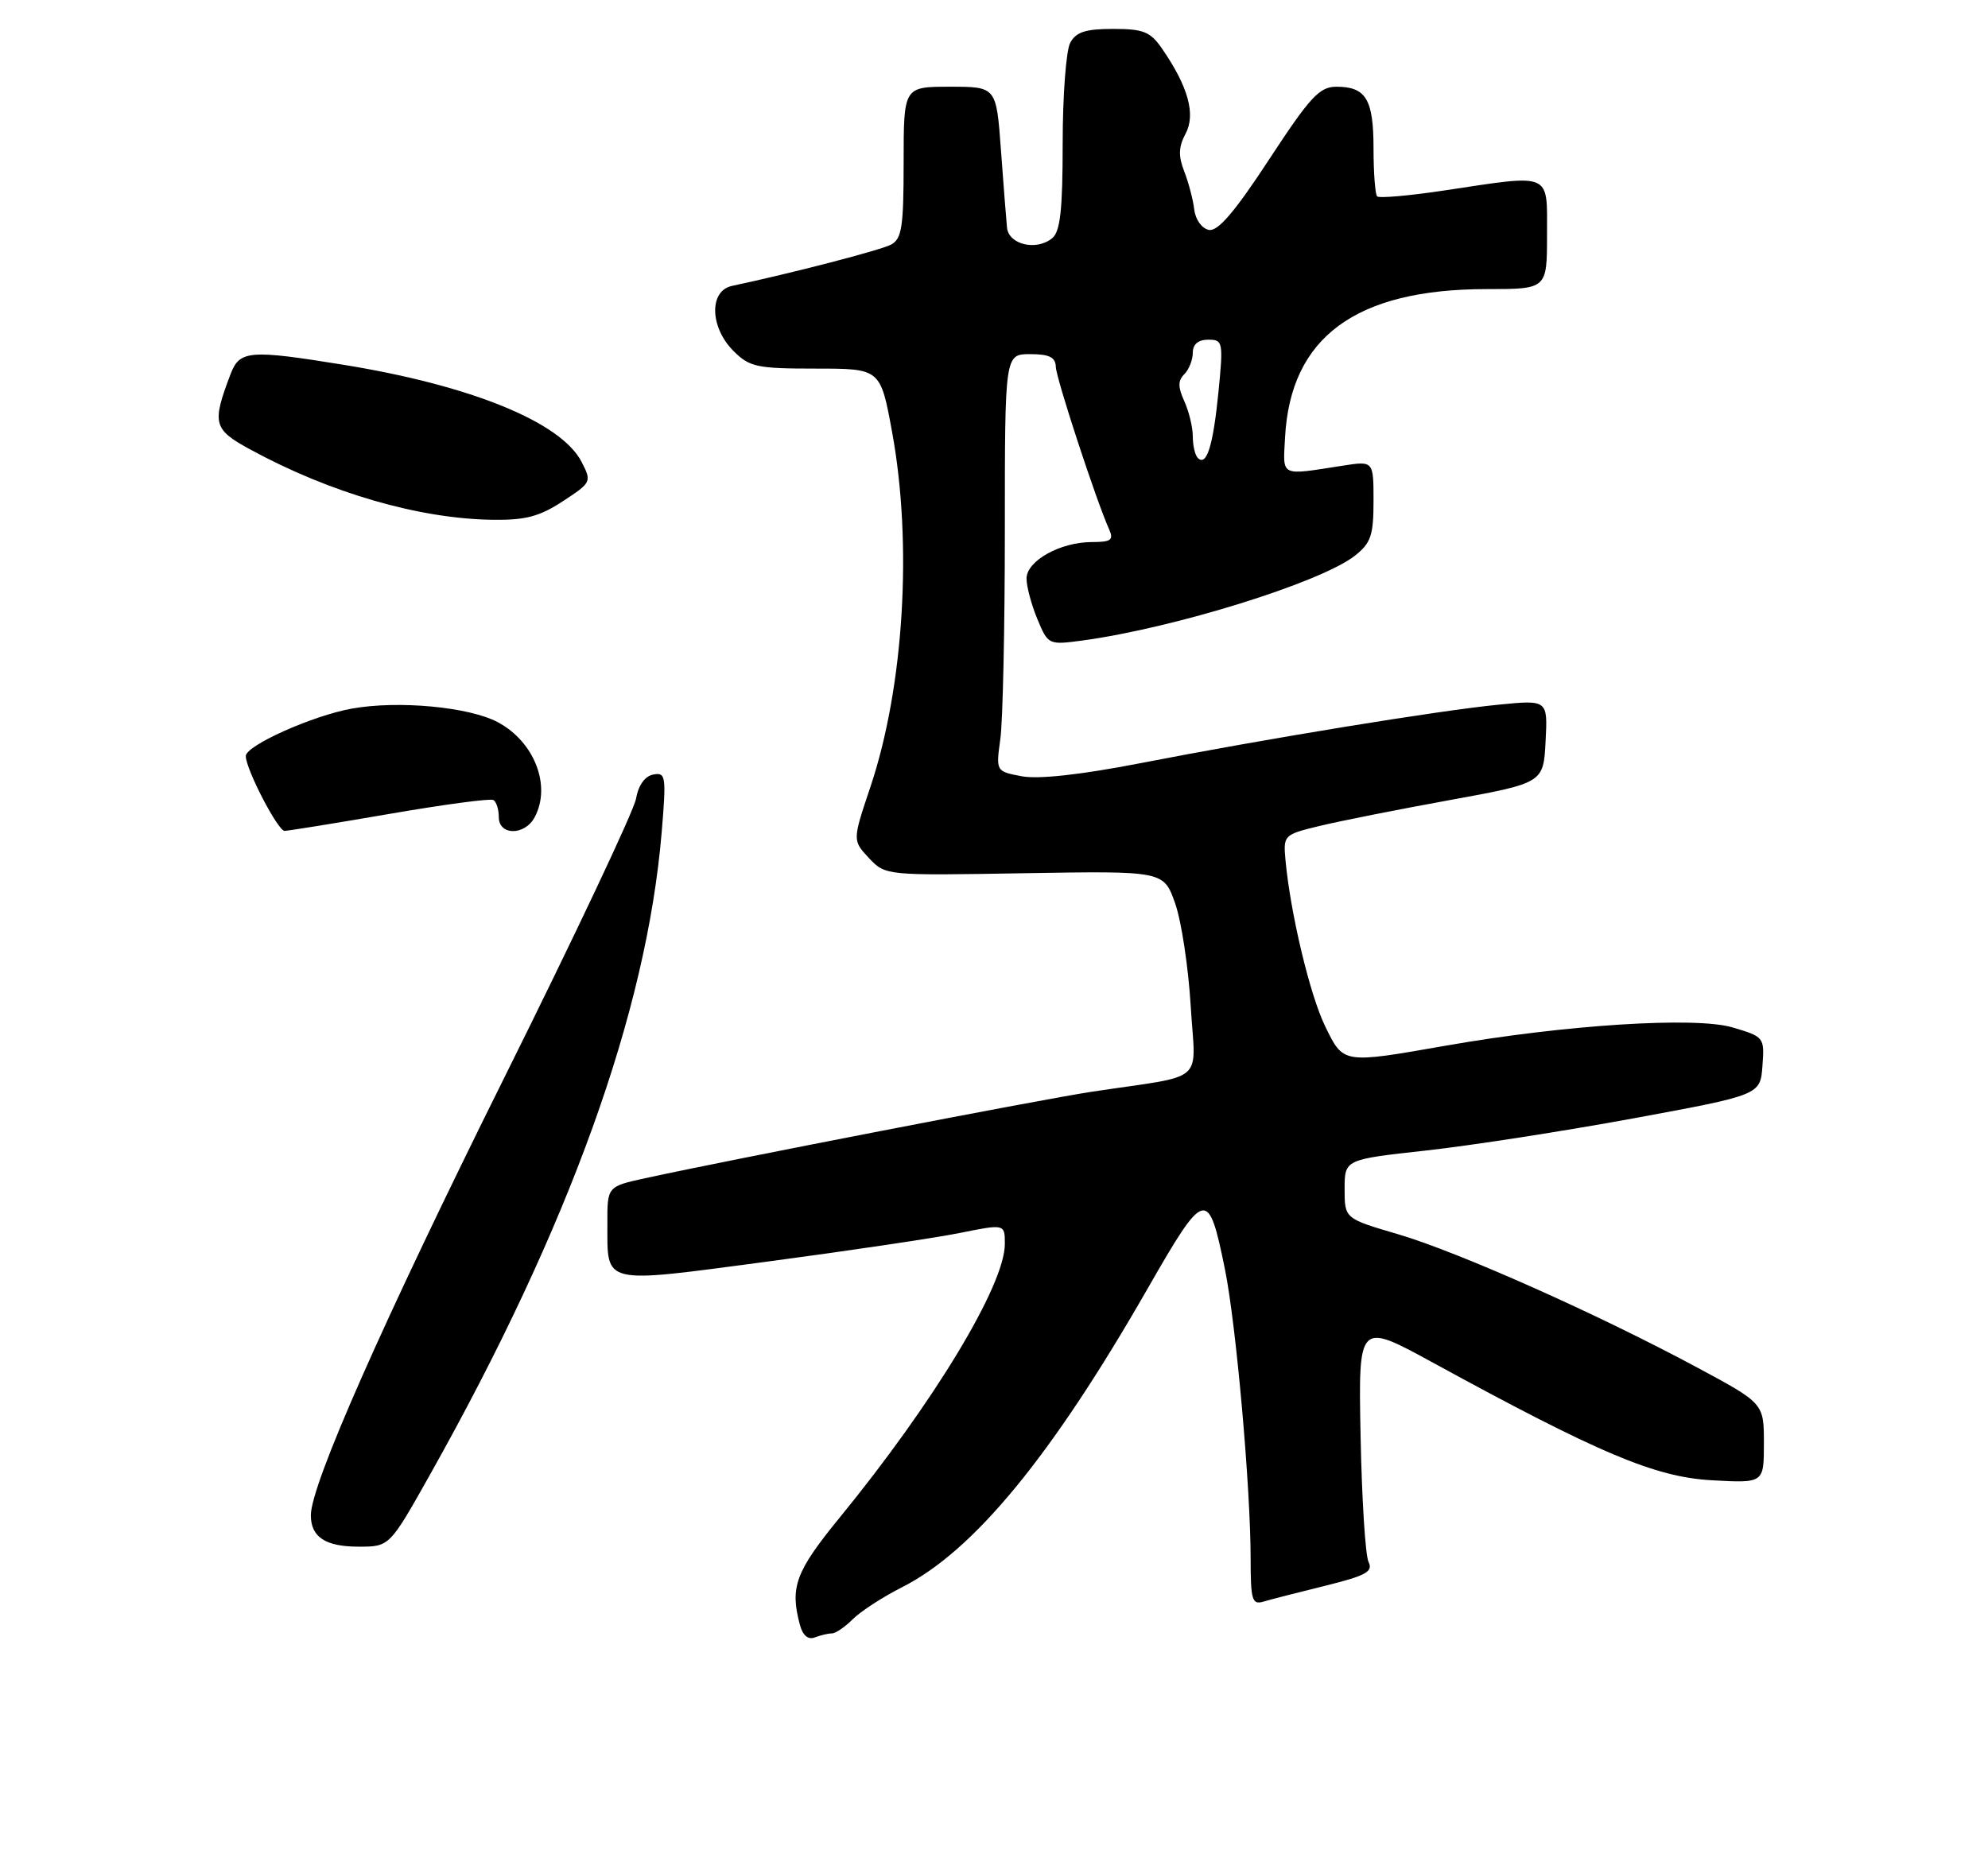 <?xml version="1.0" encoding="UTF-8" standalone="no"?>
<!DOCTYPE svg PUBLIC "-//W3C//DTD SVG 1.1//EN" "http://www.w3.org/Graphics/SVG/1.1/DTD/svg11.dtd" >
<svg xmlns="http://www.w3.org/2000/svg" xmlns:xlink="http://www.w3.org/1999/xlink" version="1.1" viewBox="0 0 275 256">
 <g >
 <path fill="currentColor"
d=" M 115.08 226.00 C 115.59 226.00 116.88 225.12 117.97 224.03 C 119.05 222.95 122.13 220.95 124.82 219.59 C 134.71 214.58 145.49 201.46 158.77 178.26 C 166.71 164.41 167.15 164.30 169.45 175.64 C 171.00 183.30 173.00 205.86 173.00 215.71 C 173.00 221.36 173.21 222.07 174.75 221.61 C 175.71 221.32 179.56 220.33 183.31 219.41 C 188.96 218.01 189.97 217.46 189.31 216.11 C 188.87 215.23 188.38 207.39 188.21 198.70 C 187.90 182.90 187.90 182.90 198.20 188.53 C 221.21 201.11 228.91 204.36 236.75 204.81 C 244.00 205.22 244.00 205.22 244.00 199.70 C 244.00 194.17 244.00 194.17 234.75 189.20 C 220.98 181.80 201.75 173.23 193.39 170.77 C 186.00 168.60 186.00 168.60 186.00 164.52 C 186.00 160.43 186.00 160.43 197.25 159.19 C 203.44 158.51 216.38 156.50 226.00 154.73 C 243.50 151.50 243.50 151.50 243.80 147.48 C 244.09 143.52 244.04 143.45 239.64 142.15 C 234.52 140.64 216.48 141.79 200.00 144.68 C 185.69 147.19 185.85 147.21 183.31 142.00 C 181.20 137.68 178.50 126.35 177.82 119.00 C 177.51 115.56 177.58 115.48 182.50 114.29 C 185.25 113.62 193.35 112.01 200.50 110.71 C 213.50 108.34 213.50 108.34 213.80 102.58 C 214.10 96.83 214.10 96.83 207.30 97.50 C 199.01 98.31 175.02 102.23 157.73 105.60 C 149.52 107.19 143.67 107.84 141.36 107.41 C 137.76 106.73 137.76 106.73 138.38 102.23 C 138.72 99.75 139.00 86.76 139.00 73.36 C 139.00 49.00 139.00 49.00 142.50 49.00 C 145.15 49.00 146.01 49.43 146.05 50.75 C 146.10 52.37 151.65 69.30 153.43 73.25 C 154.08 74.71 153.70 75.00 151.06 75.00 C 146.66 75.00 142.00 77.60 142.00 80.06 C 142.00 81.16 142.68 83.68 143.50 85.66 C 144.99 89.23 145.04 89.25 149.75 88.62 C 162.42 86.90 182.71 80.59 187.42 76.89 C 189.64 75.14 190.00 74.08 190.00 69.31 C 190.00 63.77 190.00 63.77 185.75 64.43 C 176.97 65.80 177.47 66.04 177.76 60.54 C 178.50 46.65 187.54 40.00 205.66 40.00 C 214.00 40.00 214.00 40.00 214.00 32.50 C 214.00 23.74 214.82 24.09 199.75 26.36 C 194.94 27.08 190.78 27.45 190.50 27.17 C 190.23 26.89 190.00 23.91 190.00 20.53 C 190.00 13.74 188.95 12.00 184.87 12.00 C 182.52 12.00 181.24 13.39 175.55 22.07 C 170.82 29.30 168.47 32.05 167.23 31.81 C 166.25 31.62 165.37 30.40 165.20 28.99 C 165.04 27.62 164.41 25.24 163.81 23.70 C 162.98 21.58 163.03 20.31 164.00 18.50 C 165.43 15.83 164.37 11.99 160.76 6.75 C 159.13 4.38 158.18 4.00 153.97 4.00 C 150.15 4.00 148.84 4.43 148.04 5.93 C 147.47 7.00 147.00 13.24 147.00 19.81 C 147.00 29.01 146.67 32.03 145.56 32.95 C 143.39 34.75 139.54 33.86 139.30 31.50 C 139.19 30.40 138.81 25.56 138.46 20.75 C 137.82 12.00 137.82 12.00 131.41 12.00 C 125.00 12.00 125.00 12.00 125.00 22.46 C 125.00 31.41 124.75 33.06 123.25 33.85 C 121.78 34.62 109.57 37.79 101.25 39.56 C 98.07 40.24 98.18 45.27 101.45 48.55 C 103.69 50.79 104.69 51.00 112.85 51.00 C 121.79 51.00 121.79 51.00 123.40 59.75 C 126.25 75.27 125.04 95.06 120.40 108.89 C 117.92 116.28 117.92 116.28 120.20 118.72 C 122.49 121.15 122.49 121.15 141.74 120.82 C 160.98 120.50 160.98 120.50 162.56 125.00 C 163.43 127.47 164.39 133.86 164.71 139.18 C 165.36 150.18 167.16 148.62 151.00 151.06 C 144.03 152.12 101.11 160.43 89.25 163.02 C 84.00 164.17 84.00 164.17 84.02 169.33 C 84.04 177.85 83.06 177.62 106.14 174.56 C 117.34 173.07 129.31 171.29 132.75 170.60 C 139.00 169.34 139.00 169.34 139.00 172.12 C 139.00 177.79 129.22 193.99 116.11 210.03 C 110.05 217.45 109.25 219.60 110.65 224.81 C 111.04 226.29 111.78 226.91 112.71 226.56 C 113.51 226.25 114.58 226.00 115.08 226.00 Z  M 59.57 203.88 C 78.76 169.69 89.45 140.01 91.53 115.16 C 92.18 107.36 92.10 106.83 90.36 107.17 C 89.20 107.39 88.31 108.65 87.98 110.51 C 87.70 112.16 79.52 129.47 69.81 149.00 C 52.96 182.90 43.00 205.43 43.00 209.65 C 43.00 212.68 45.02 214.00 49.64 214.00 C 53.89 214.00 53.89 214.00 59.57 203.88 Z  M 54.00 112.59 C 61.42 111.31 67.84 110.45 68.25 110.69 C 68.66 110.93 69.00 111.99 69.00 113.06 C 69.00 115.63 72.59 115.64 73.96 113.07 C 76.29 108.72 73.93 102.64 68.87 99.93 C 64.91 97.81 55.11 96.89 48.69 98.04 C 43.26 99.01 34.00 103.15 34.00 104.61 C 34.00 106.42 38.45 114.99 39.37 114.96 C 39.99 114.94 46.58 113.87 54.00 112.59 Z  M 77.86 69.35 C 81.82 66.76 81.87 66.66 80.44 63.89 C 77.61 58.41 65.15 53.33 47.56 50.48 C 34.51 48.36 33.15 48.47 31.90 51.75 C 29.28 58.63 29.49 59.40 34.67 62.22 C 45.73 68.23 57.99 71.78 68.16 71.92 C 72.68 71.98 74.63 71.47 77.86 69.35 Z  M 165.69 63.36 C 165.31 62.98 165.00 61.64 165.00 60.38 C 165.00 59.12 164.47 56.94 163.83 55.52 C 162.93 53.55 162.93 52.67 163.83 51.77 C 164.47 51.13 165.00 49.79 165.00 48.80 C 165.00 47.63 165.75 47.00 167.13 47.00 C 169.17 47.00 169.23 47.30 168.55 54.24 C 167.81 61.69 166.91 64.58 165.69 63.36 Z "/>
</g>
</svg>